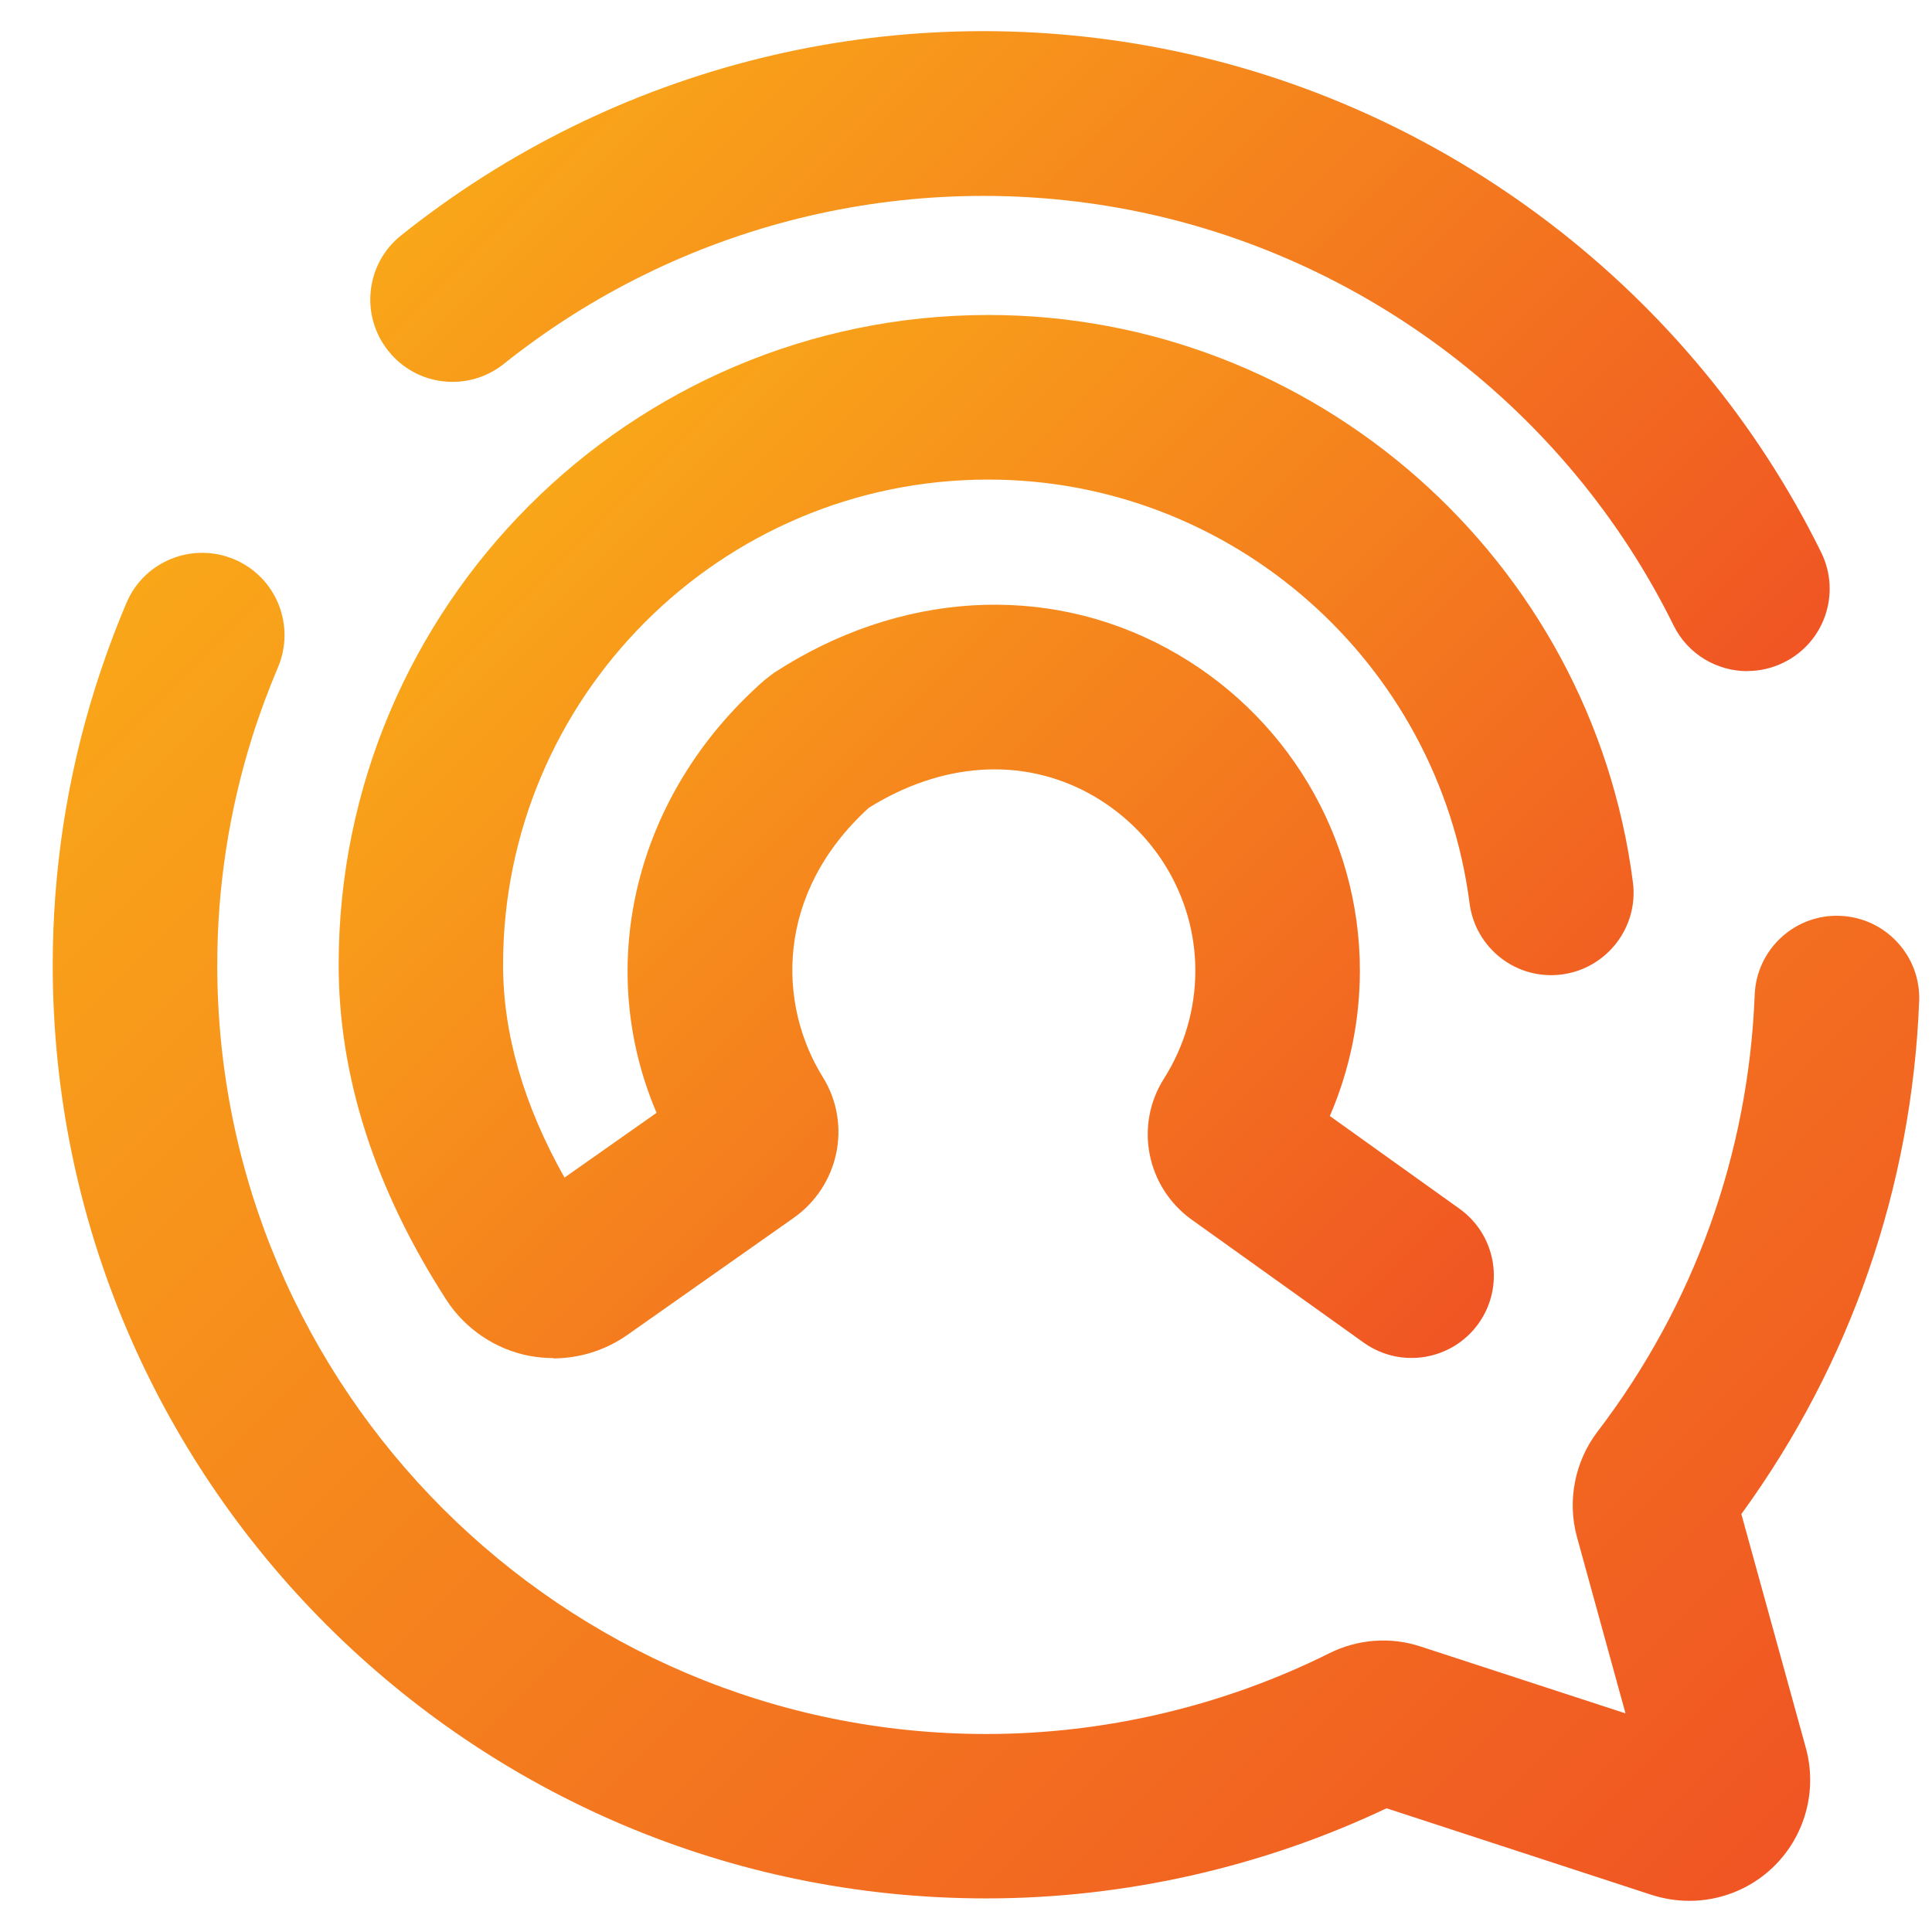 <svg width="31" height="31" viewBox="0 0 31 31" fill="none" xmlns="http://www.w3.org/2000/svg">
<path d="M8.88 21.791C8.751 21.791 8.619 21.779 8.49 21.755C7.948 21.65 7.463 21.322 7.162 20.857C6.015 19.08 5.434 17.272 5.434 15.481C5.434 9.732 10.111 5.054 15.86 5.054C21.085 5.054 25.532 8.968 26.201 14.157C26.294 14.879 25.782 15.541 25.06 15.636C24.334 15.731 23.675 15.218 23.58 14.495C23.079 10.618 19.759 7.695 15.857 7.695C11.564 7.695 8.072 11.187 8.072 15.481C8.072 16.588 8.403 17.734 9.058 18.895L10.535 17.856C9.527 15.493 10.18 12.742 12.27 10.91L12.419 10.796C14.419 9.493 16.775 9.345 18.727 10.404C20.635 11.438 21.82 13.419 21.82 15.573C21.82 16.381 21.655 17.172 21.338 17.907L23.417 19.394C24.011 19.818 24.147 20.643 23.724 21.236C23.3 21.83 22.475 21.967 21.881 21.543L19.124 19.572C18.396 19.051 18.199 18.058 18.676 17.308C19.004 16.79 19.18 16.191 19.18 15.575C19.18 14.393 18.523 13.302 17.469 12.728C16.39 12.144 15.11 12.232 13.94 12.962C12.433 14.337 12.477 16.116 13.202 17.282C13.674 18.041 13.463 19.036 12.723 19.55L10.06 21.424C9.712 21.667 9.296 21.796 8.877 21.796L8.88 21.791ZM11.216 17.379C11.216 17.379 11.209 17.384 11.207 17.386L11.216 17.379Z" fill="url(#paint0_linear_4723_18484)"/>
<path d="M27.106 30.5C26.904 30.5 26.702 30.468 26.503 30.405L22.248 29.015C20.25 29.962 18.038 30.461 15.826 30.461C7.565 30.463 0.846 23.744 0.846 15.483C0.846 13.975 1.074 12.48 1.525 11.044C1.671 10.582 1.839 10.122 2.029 9.674C2.313 9.002 3.09 8.691 3.761 8.976C4.433 9.26 4.745 10.037 4.46 10.708C4.304 11.076 4.163 11.456 4.044 11.835C3.674 13.016 3.486 14.242 3.486 15.483C3.486 22.288 9.021 27.823 15.826 27.823C17.727 27.823 19.63 27.375 21.328 26.528C21.788 26.299 22.309 26.26 22.794 26.419L26.082 27.492L25.303 24.661C25.145 24.084 25.266 23.452 25.634 22.97C27.184 20.94 28.055 18.516 28.155 15.963C28.184 15.235 28.795 14.666 29.526 14.695C30.253 14.724 30.823 15.338 30.794 16.065C30.677 19.049 29.693 21.887 27.941 24.294L28.976 28.047C29.165 28.735 28.961 29.471 28.445 29.965C28.077 30.315 27.598 30.5 27.106 30.5Z" fill="url(#paint1_linear_4723_18484)"/>
<path d="M28.037 10.769C27.55 10.769 27.081 10.499 26.852 10.032C25.153 6.586 21.887 4.093 18.114 3.366C14.566 2.684 10.91 3.585 8.085 5.838C7.515 6.294 6.683 6.201 6.23 5.629C5.775 5.06 5.868 4.227 6.439 3.775C9.866 1.037 14.306 -0.059 18.613 0.771C23.194 1.652 27.161 4.677 29.222 8.864C29.544 9.518 29.276 10.309 28.621 10.63C28.434 10.723 28.234 10.767 28.039 10.767L28.037 10.769Z" fill="url(#paint2_linear_4723_18484)"/>
<defs>
<linearGradient id="paint0_linear_4723_18484" x1="22.833" y1="22.157" x2="8.641" y2="7.965" gradientUnits="userSpaceOnUse">
<stop stop-color="#F05523"/>
<stop offset="1" stop-color="#F9A619"/>
</linearGradient>
<linearGradient id="paint1_linear_4723_18484" x1="27.829" y1="30.58" x2="4.409" y2="7.16" gradientUnits="userSpaceOnUse">
<stop stop-color="#F05523"/>
<stop offset="1" stop-color="#F9A619"/>
</linearGradient>
<linearGradient id="paint2_linear_4723_18484" x1="25.192" y1="14.162" x2="10.616" y2="-0.414" gradientUnits="userSpaceOnUse">
<stop stop-color="#F05523"/>
<stop offset="1" stop-color="#F9A619"/>
</linearGradient>
</defs>
</svg>
